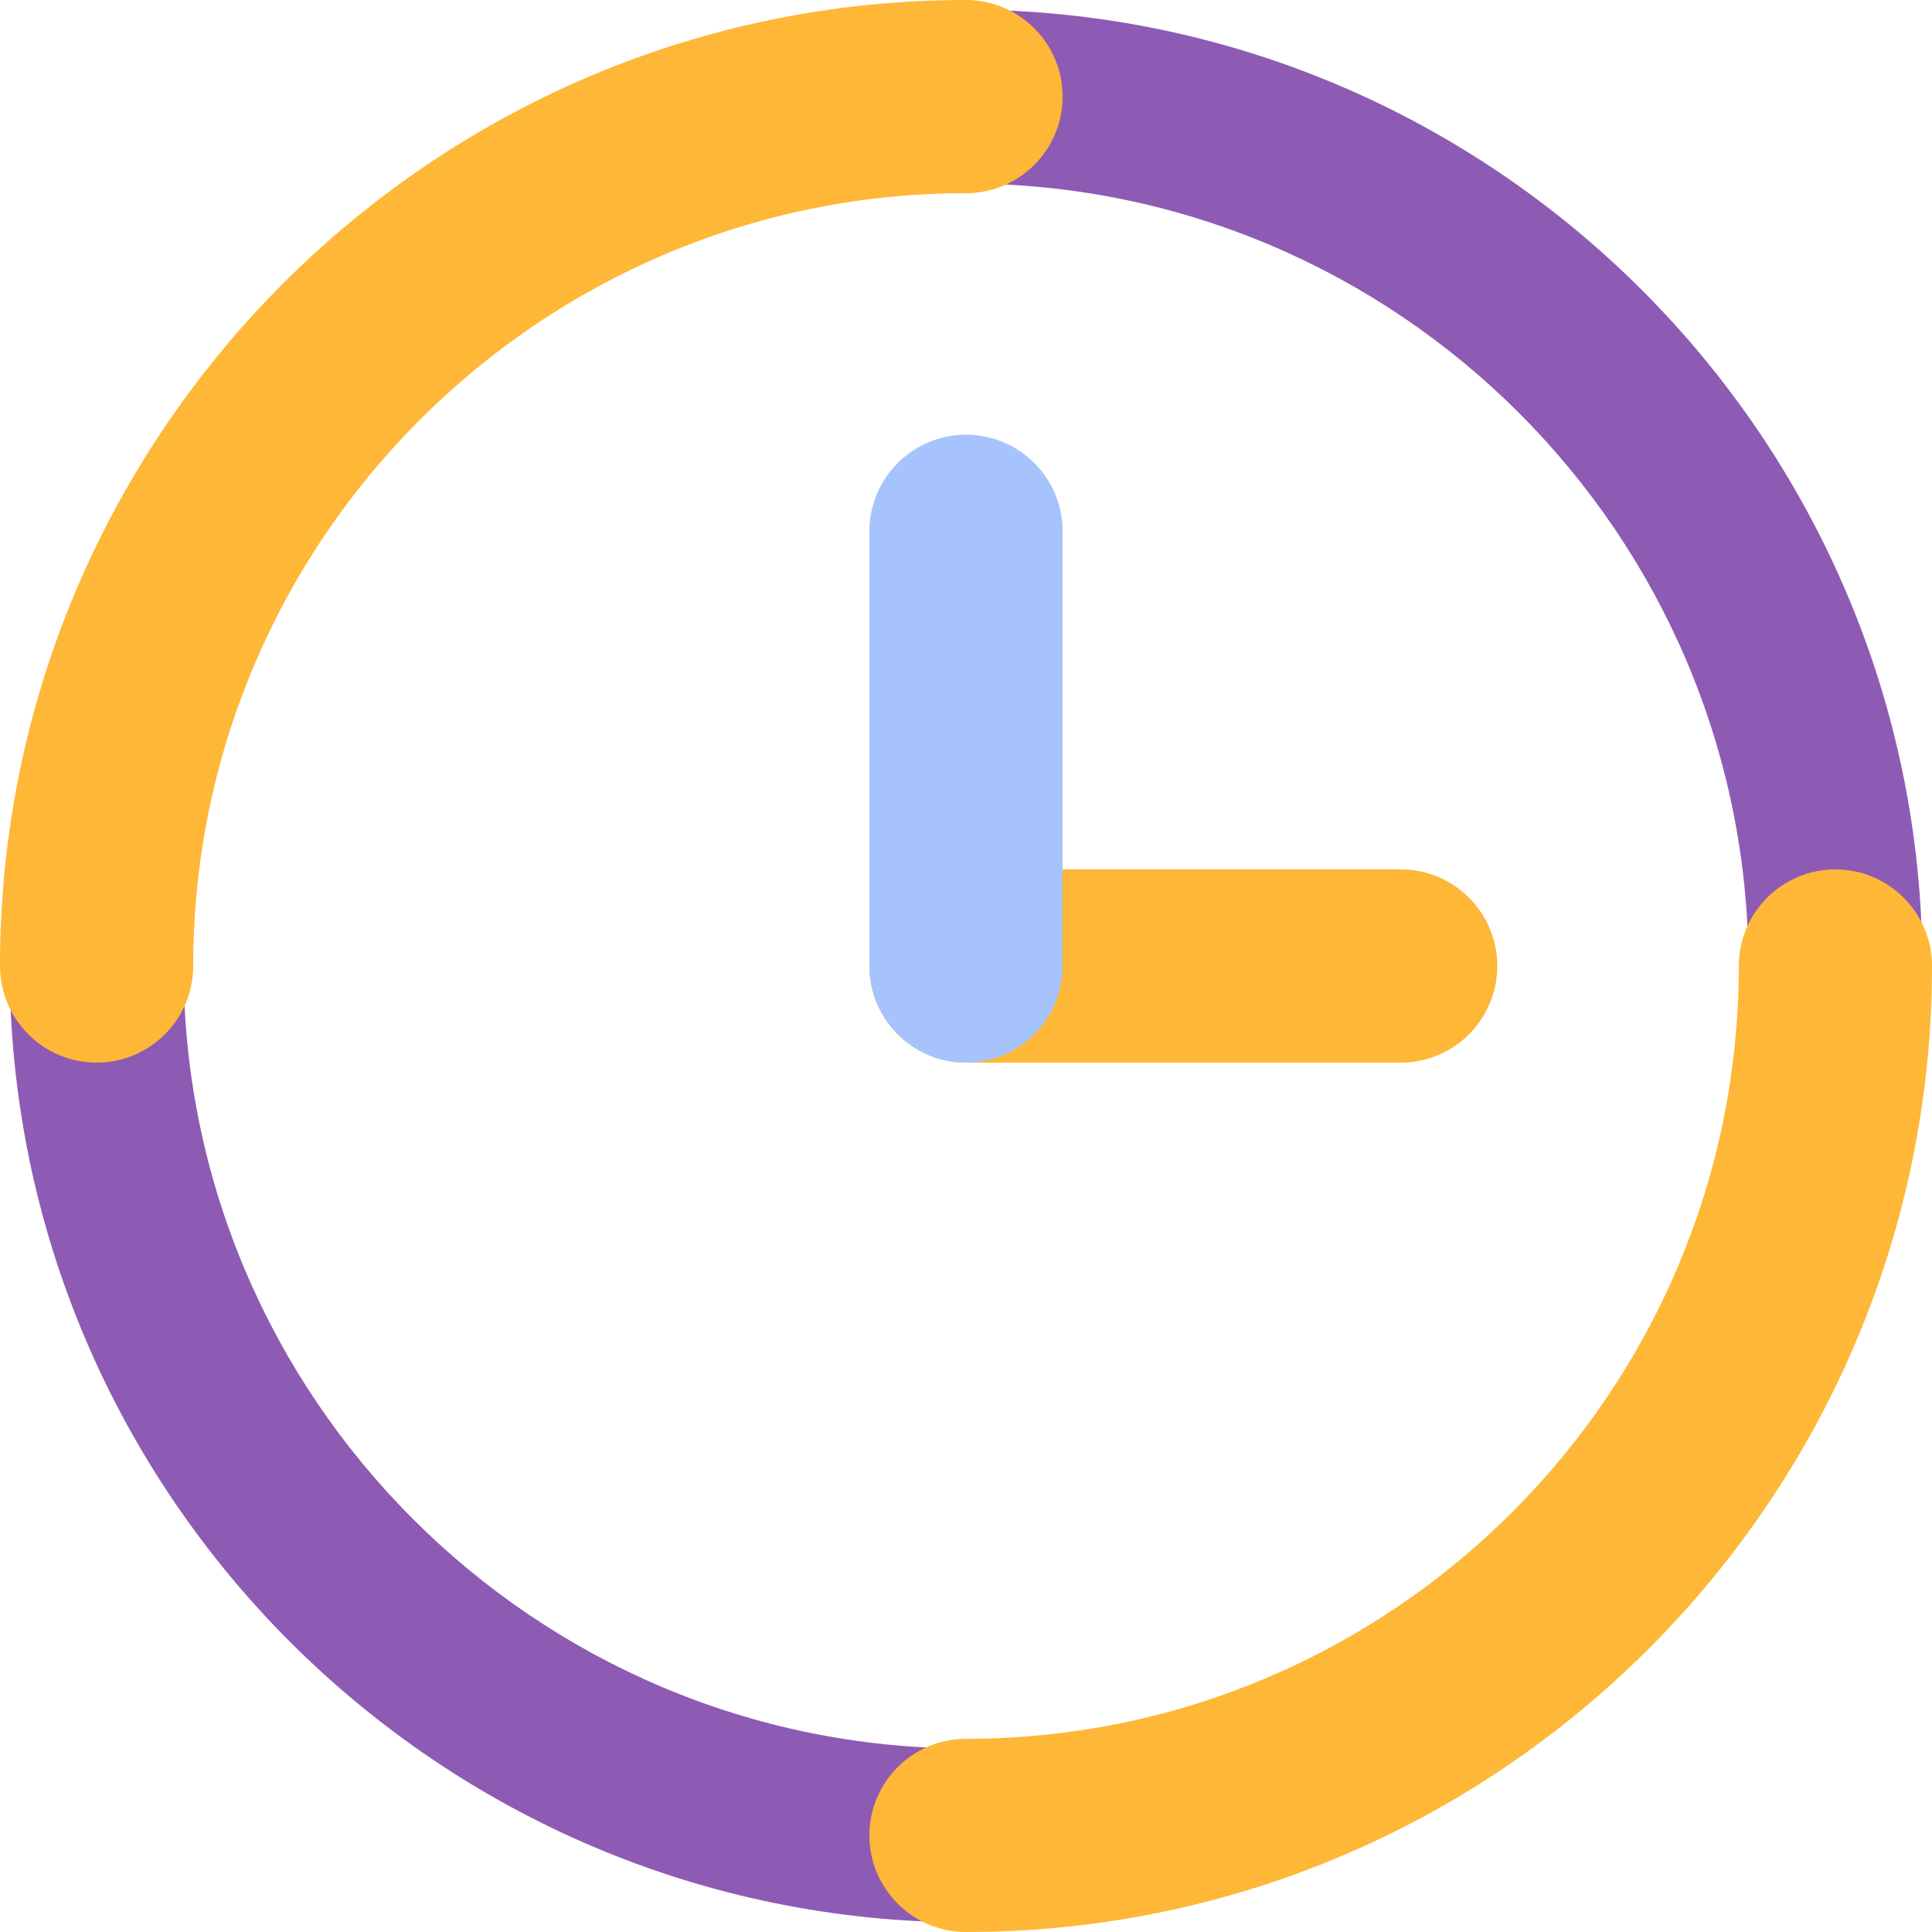 <?xml version="1.0" encoding="utf-8"?>
<!-- Generator: Adobe Illustrator 16.0.0, SVG Export Plug-In . SVG Version: 6.00 Build 0)  -->
<!DOCTYPE svg PUBLIC "-//W3C//DTD SVG 1.1//EN" "http://www.w3.org/Graphics/SVG/1.1/DTD/svg11.dtd">
<svg version="1.1" id="Layer_1" xmlns="http://www.w3.org/2000/svg" xmlns:xlink="http://www.w3.org/1999/xlink" x="0px" y="0px"
	 width="40px" height="40px" viewBox="0 0 40 40" enable-background="new 0 0 40 40" xml:space="preserve">
<g>
	<path fill="#FEB737" d="M29,22h-9c-1.104,0-2-0.896-2-2s0.896-2,2-2h9c1.104,0,2,0.896,2,2S30.104,22,29,22z"/>
	<path fill="#A6C3FD" d="M20,22c-1.104,0-2-0.896-2-2v-9c0-1.104,0.896-2,2-2s2,0.896,2,2v9C22,21.104,21.104,22,20,22z"/>
	<path fill="#8D5BB4" d="M20,39.8C9.082,39.8,0.2,30.918,0.2,20S9.082,0.2,20,0.2S39.8,9.082,39.8,20S30.918,39.8,20,39.8z M20,3.8
		C11.067,3.8,3.8,11.067,3.8,20S11.067,36.2,20,36.2S36.2,28.933,36.2,20S28.933,3.8,20,3.8z"/>
	<path fill="#FEB737" d="M2,22c-1.104,0-2-0.896-2-2C0,8.973,8.972,0,20,0c1.104,0,2,0.896,2,2s-0.896,2-2,2C11.178,4,4,11.178,4,20
		C4,21.104,3.104,22,2,22z"/>
	<path fill="#FEB737" d="M20,40c-1.104,0-2-0.896-2-2s0.896-2,2-2c8.822,0,16-7.178,16-16c0-1.104,0.896-2,2-2s2,0.896,2,2
		C40,31.027,31.028,40,20,40z"/>
</g>
</svg>
